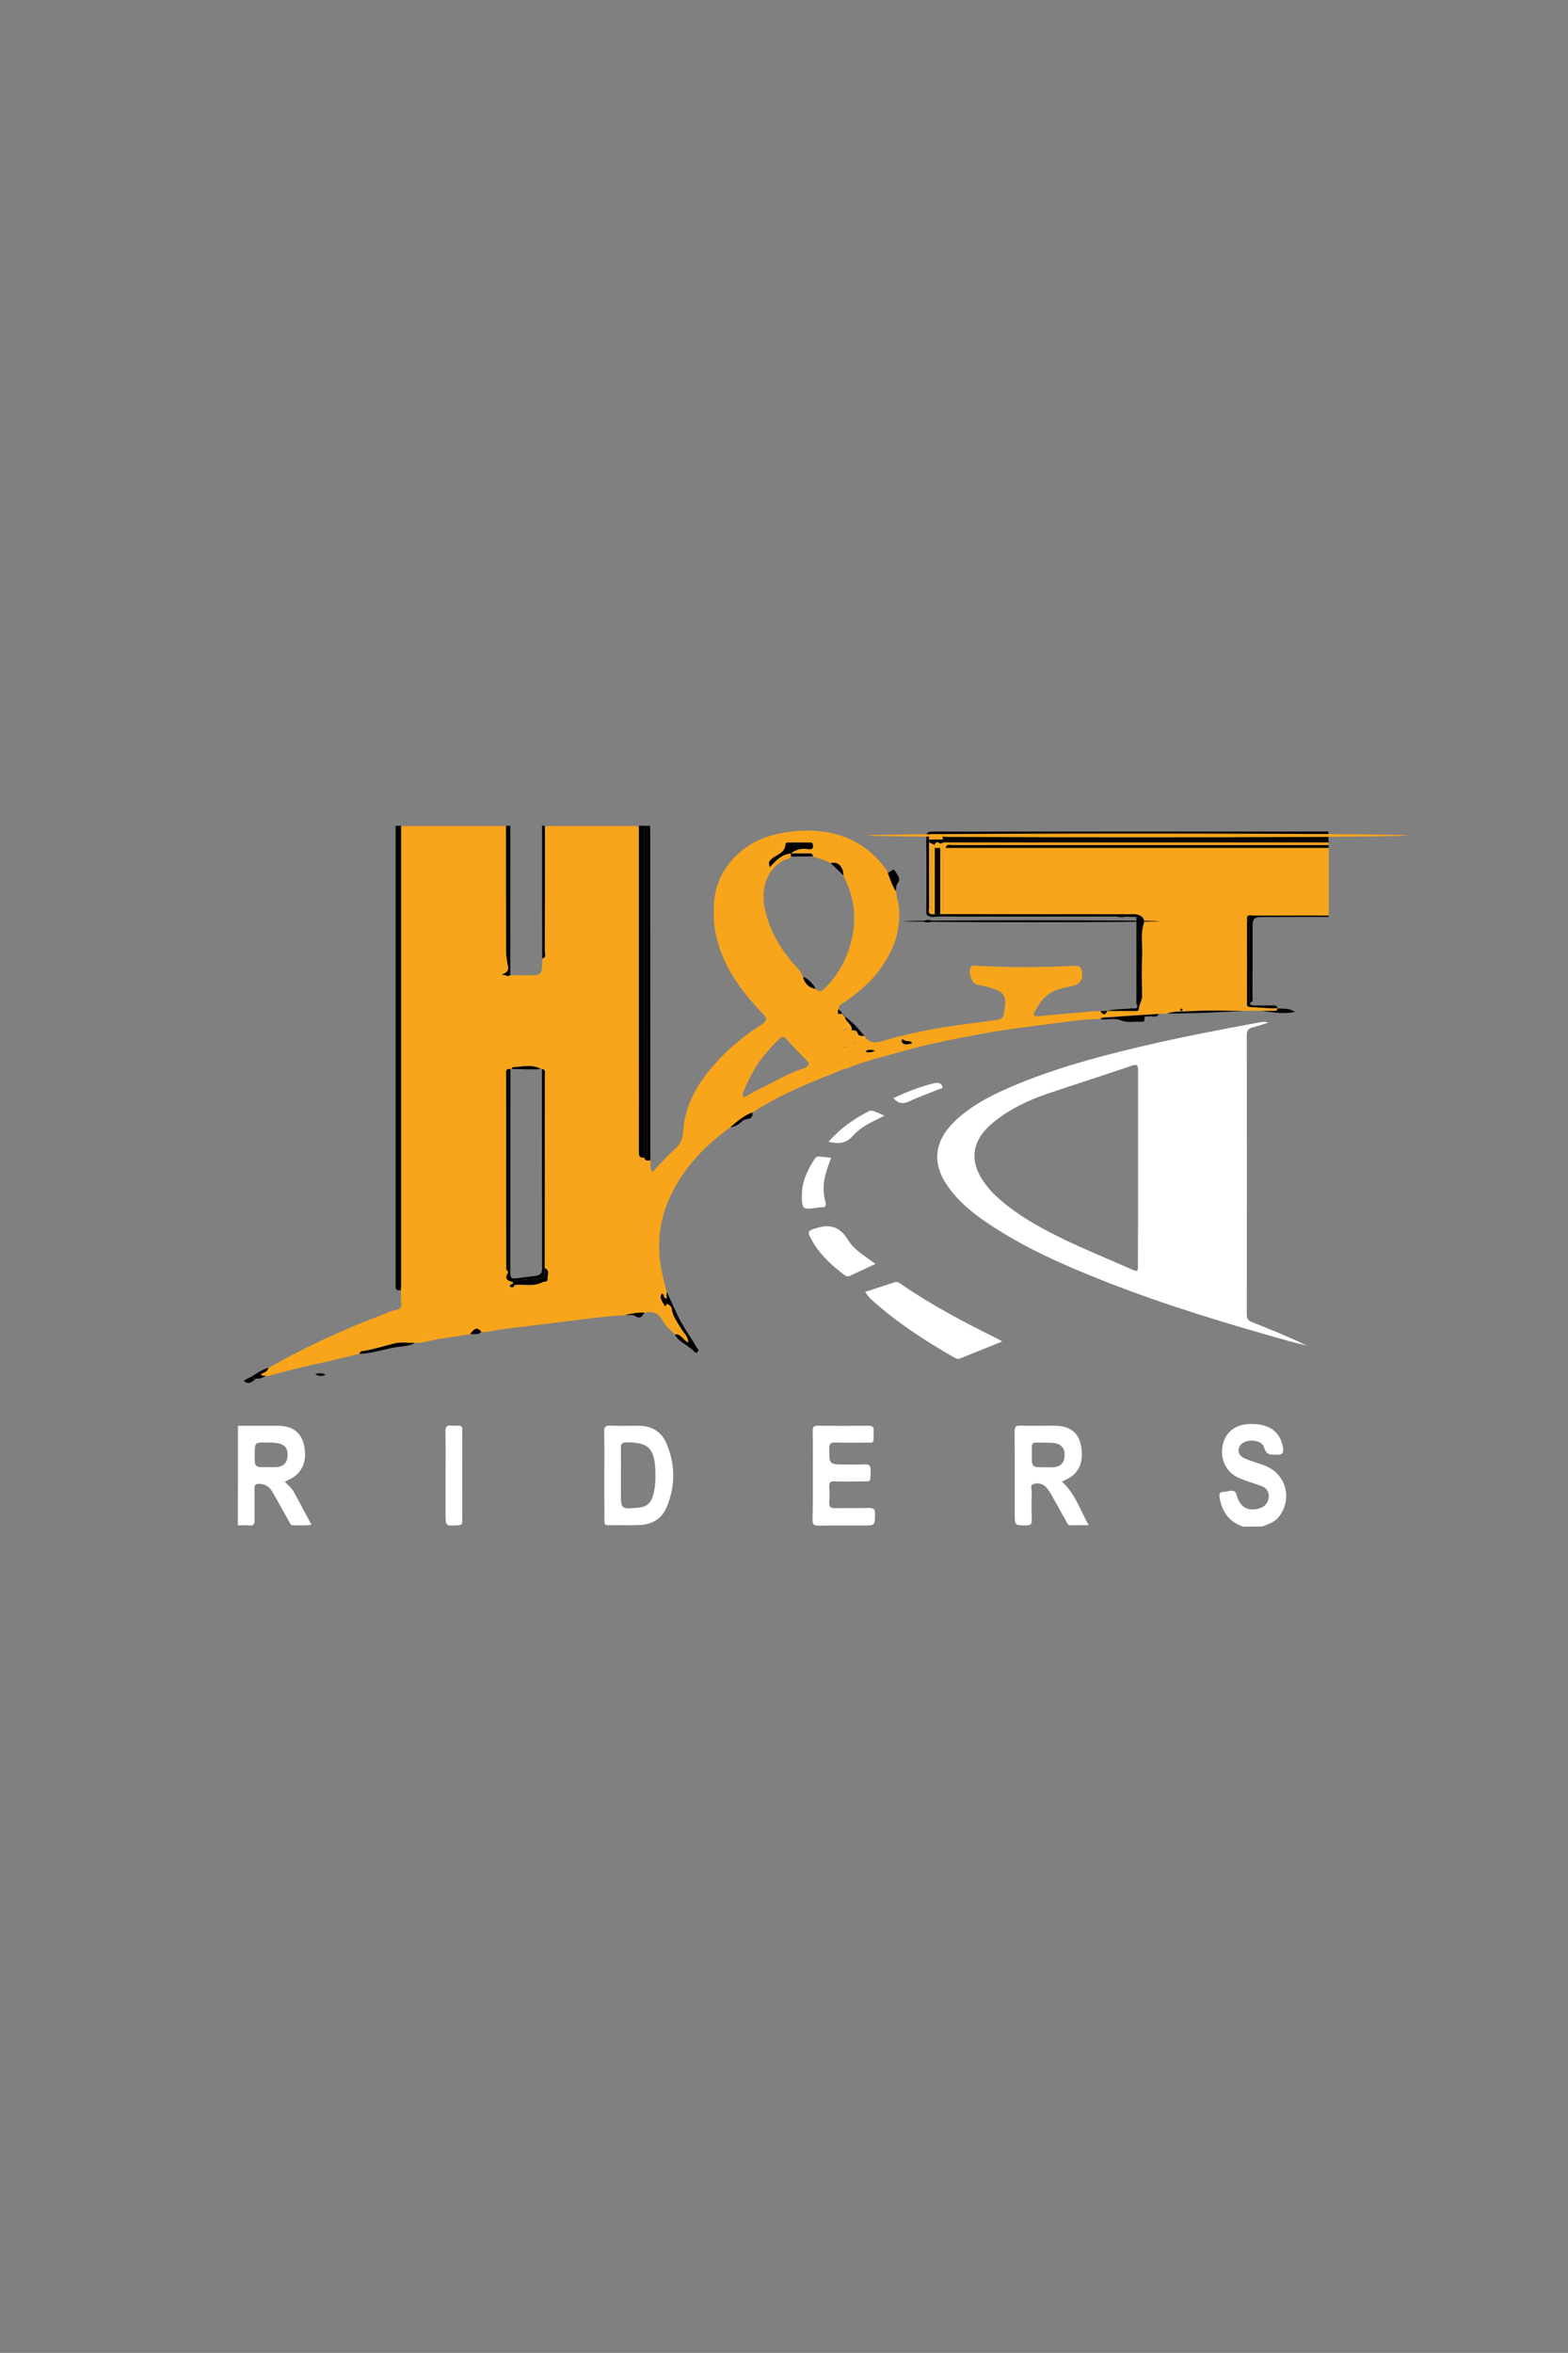 <?xml version="1.0" encoding="utf-8"?>
<!-- Generator: Adobe Illustrator 25.0.0, SVG Export Plug-In . SVG Version: 6.00 Build 0)  -->
<svg version="1.1" id="Capa_1" xmlns="http://www.w3.org/2000/svg" xmlns:xlink="http://www.w3.org/1999/xlink" x="0px" y="0px"
	 viewBox="0 0 1133.9 1700.8" style="enable-background:new 0 0 1133.9 1700.8;" xml:space="preserve">
<rect x="0" y="0" width="1133.9" height="1700.8" fill="#808080" stroke="none"/>
<style type="text/css">
	.st0{fill:#F8A51B;}
	.st1{fill:#FFFFFF;}
	.st2{fill:#FFFFFF;}
</style>
<g>
	<path class="st0" d="M340,964.4c-11,2-22.1,2.9-33,5.7c-2.2,0.6-4.6,0.4-6.9,0.6c-5,0.1-10.2-0.7-14.8,0.4
		c-7.6,1.9-15.1,4.3-22.9,5.5c-1.3,0.2-2.2,0.5-2.4,2c-10.9,2.6-21.8,5.3-32.8,7.7c-10.8,2.4-21.6,5-32.2,8.1c-0.9,0.3-2,0.2-3,0.3
		c-1.1-0.4-2.6,0.6-3.6-1.2c2.2-1.2,5-1.7,5.6-4.6c15.3-8.8,31.1-16.7,47.3-24c11.9-5.4,24-10.3,36.2-14.9c2.9-1.1,5.8-2.6,8.8-3.1
		c3.6-0.6,4.1-2.4,3.8-5.5c-0.3-2.8-0.2-5.6-0.2-8.5c0.1-1.3,0.2-2.7,0.2-4c0-110.6,0-221.2,0-331.8c25.3,0,50.6,0,76,0
		c0,30.7,0,61.5,0.1,92.2c0,1.9,0.6,4,0.7,5.7c0.1,3.1,3.2,7.5-4,9.6c3.4,0.1,4.7,2,6.3,0.3c4.1,0,8.3,0.1,12.4,0.1
		c10.3,0,10.3,0,10.5-10.5c0-0.5,0.1-1,0.2-1.5c3.2-0.9,1.8-3.6,1.8-5.4c0.1-30.2,0.1-60.3,0.1-90.5c22.7,0,45.3,0,68,0
		c0,54.2,0,108.4,0,162.6c0,24.1,0,48.2,0,72.3c0,2.9-0.1,5.5,4,4.9c0.3,2.7,2.5,1.8,4.1,2c0.6,2.5-0.8,5.3,1.5,8.3
		c5.5-5.7,10.6-11.6,16.4-16.7c4.1-3.7,5.6-7.9,5.9-13c1.1-17.2,8.8-31.6,19.6-44.6c10.7-13,23.4-23.7,37.6-32.7
		c3.5-2.3,3.5-4.1,0.8-6.9c-3.1-3.2-6.1-6.5-9-9.9c-17.3-20.2-28.8-42.7-26.8-70.3c0.7-10,3.7-19.1,9.6-27.1
		c9.8-13.4,23.4-21,39.7-23.9c11.7-2.1,23.6-2.5,35.2,0c17.7,3.8,31.7,13.5,41.6,28.9c1.6,4.6,3.2,9.2,5.8,13.4
		c-0.2,3.9,1.6,7.5,1.9,11.3c1.6,18.3-4.9,34-16.1,48c-6.4,8.1-14.4,14.5-22.9,20.4c-2,1.4-5,2.3-4.7,5.8c0,1,0,2,0,3
		c-2.7,5.2-2.7,5.1,1.7,9.2c0.3,0.3,0.3,0.9,0.4,1.4c0.5,1.4,2.1,1.9,2.7,1.1c2.1-2.5,3.5,0.3,5.1,0.3c1.3,2.7-0.2,5.3,0,8l0,0
		c-1.5,0-3-0.1-4.5,0.1c-1.6,0.2-3,1.1-3,2.7c0.1,1.6,1.8,1.1,2.8,1.1c2.8,0.1,2.4,1.1,1.3,3.1c-1.9,3.6-3.5,7.4,3,7.9
		c0.1,0,0.1,0.5,0.3,1c-3.1-0.3-5.1,1.1-6,4c-9.8,4-19.6,7.8-29.3,12c-12.7,5.6-25.1,11.7-36.6,19.3c-6.2,2.3-11.1,6.5-16,10.7
		c-19.8,14.1-36,31.5-45.4,54.2c-5.7,13.8-7.4,28.4-5.5,43.4c0.9,7.3,3,14.3,4.7,21.3c0,1.6,0,3.3,0,4.9c-2.5,0.3-1.3-3.1-3.3-3.4
		c-2.2,3.5,0.8,5.9,1.9,8.5c0.6,1.3,1.2-0.5,1.6-1.2c1.8,0.6,3.4,1.8,3.6,3.7c0.7,5.5,4.2,9.7,6.8,14.3c1.7,3.1,5.2,5.5,5.1,10.1
		c-4-1.9-5.2-6.6-9.7-5.9c-3-3.3-6.9-6.1-8.8-9.9c-3-6-7.4-7.1-13.2-5.9c-4.8-0.2-9.4,0.7-14,1.8c-11.2,0.5-22.4,1.9-33.6,3.3
		c-18.4,2.3-36.8,4.6-55.2,6.8c-5.1,0.6-10,2.5-15.2,2C345.2,959.3,343.3,959.7,340,964.4z M371,927.8c-0.9,0.5-2.2,0.6-2.3,2
		c0,0.2,0.6,0.6,1,0.7c1.3,0.2,2.2-0.3,2.2-1.7c6.8-0.8,13.9,1.5,20.4-2c1.3-0.7,3.9,0.1,3.6-2.3c-0.3-2.6,2.1-6-1.9-7.8
		c0,0,0,0,0,0c0-46.6,0.1-93.1,0.1-139.7c0-1.7,0.8-3.9-2-4.3c-0.3,0-0.6-0.1-1-0.2c-6.6-3.4-13.5-1.5-20.3-1.2
		c-0.2,0-0.5,0.8-0.7,1.2c-0.3,0.2-0.6,0.3-0.9,0.3c-0.4,0-0.8-0.1-1.2-0.1c-2.4,0.5-1.9,2.4-1.9,4c0,46.7,0,93.4,0.1,140.1
		c-0.3,1.4,2.1,1.9,1.1,3.8c-2.3,4.1,0.5,5.4,3.9,6C371,927,371,927.4,371,927.8z M567.9,610.9c-0.5,5.6-6,6.9-9.4,9.5
		c-2.9,2.2-2.9,3.5-1.8,6.4c4.4-4.9,8.6-9.3,15.1-9.9c0,0.8,0.1,1.5,0.1,2.3c-0.5,0.5-0.8,1.2-1.4,1.3
		c-16.1,5.2-19.9,21.4-17.8,34.1c2.5,14.6,9.1,27,18.1,38.5c3.3,4.2,7.8,7.7,9.8,12.9c0.7,4.7,4.5,8.2,9.1,8.7
		c2.5,2.6,4.3,2.2,6.9-0.4c7.1-7.3,12.6-15.5,16.2-25c7.3-19.4,6.7-38.2-3.1-56.6c-0.3-6.6-4.2-10.4-9.2-8.8c-4-2.5-8.7-3.1-12.9-5
		c-0.2-2.5-2.1-2.1-3.7-2.1c-4.1,0-8.2,0-12.3,0c3.5-2.7,7.4-3.8,11.7-3.2c2.3,0.3,4.5,0.6,4.3-2.8c-0.1-0.8-0.5-1.8-1.4-1.8
		c-5.8-0.1-11.5-0.1-17.3,0C568.4,609.1,568.1,610,567.9,610.9z M585,768.5c-0.6-0.7-1.2-1.5-1.9-2.2c-4.9-5.1-9.9-10.1-14.6-15.4
		c-1.9-2.1-2.8-1.9-4.7-0.1c-4.7,4.4-9,9.1-12.9,14.2c-5.8,7.5-9.9,16-13.5,24.7c-0.4,0.9-0.7,2,0.1,2.8c0.9,1,1.7,0.1,2.6-0.4
		c3.3-1.8,6.6-3.8,10-5.4c10.3-4.7,19.8-11,30.7-14.3C582.7,772,584.3,770.8,585,768.5z M607.8,767.1c-0.2-1.1-0.7-2-2.2-2.1
		c-1-0.1-1.5,0.6-1.6,1.5c-0.1,1.1,0.2,2,1.5,2.2C606.6,768.8,607.5,768.6,607.8,767.1z"/>
	<path class="st0" d="M625,748.8c3.9,6.3,9.3,5,15,3.2c10.2-3,20.5-5.4,30.9-7.4c16.6-3.2,33.5-5,50.2-7.4c3.3-0.5,4.4-1.9,4.9-4.9
		c2.3-13.4,1.1-15.5-14.2-19.5c-1.9-0.5-4-0.6-5.8-1.2c-3.7-1.2-6.1-9.8-3.7-12.8c1.1-1.4,2.7-0.8,4.2-0.7
		c22.8,1.3,45.6,1.3,68.3,0.1c4.1-0.2,7.4-0.4,7.8,5.1c0.4,5-1.6,8.1-6.8,9.3c-4.8,1.1-9.7,1.9-14.2,4.1
		c-6.5,3.1-10.2,8.8-13.4,14.8c-1.7,3.2,0.9,3.3,3.4,3c13.4-1.3,26.8-2.4,40.2-3.6c1.3-0.1,2.7,0,4,0c1.8,2.9,3.4,3.1,5-0.2
		c0,0,0,0,0,0c6.5,0,13,0,19.5,0c1.3,0,3.2,0.3,3.3-1.4c0.2-3.5,2.5-6.3,2.4-10c-0.4-9.8-0.4-19.6,0-29.4c0.3-7.4-1.2-14.8,1.1-22.2
		c1.2-3.8-1.7-6.4-5.8-6.9c-1.3-0.2-2.7,0-4,0c-45.1,0-90.2-0.1-135.3-0.1c0-14.4,0-28.7,0-43.1c0-1.7-1.1-4.2,2-4.8
		c92.3,0,184.6,0,276.9,0c0,16.3,0,32.6,0,49c-18.1,0-36.3,0-54.4,0c-2,0-5.2-1.3-4.5,3c0,20,0,40,0,59.9c-0.7,2.7,1,3.2,3,3.2
		c6.3,0.1,12.6,1.2,18.9,0.7c0,0-0.1,0.2-0.1,0.2c-0.2,1.9-1.7,1.7-3,1.7c-3,0.1-5.9,0.1-8.9,0.1c-4,0-8,0-12,0.1
		c-12.8,0-25.6-0.6-38.4,0.2c-5.8,0.3-11.9-0.2-17.6,1.7c-2,0.1-4,0.2-6,0.3c-12,0.8-24,1.5-36.1,2.5c-2,0.2-4.4-0.4-6.2,1.2
		c-12.2,0-24.1,2-36.1,3.5c-15.8,2-31.6,4-47.2,6.8c-20,3.6-40,7.5-59.6,13c-13.5,3.8-27.2,7-40.3,12.4c-0.7,0.3-1.6,0.2-2.4,0.3
		c0.9-2.8,2.9-4.2,6-4c-0.2-0.5-0.2-1-0.3-1c-6.5-0.5-4.9-4.3-3-7.9c1-2,1.4-3-1.3-3.1c-1,0-2.7,0.5-2.8-1.1c-0.1-1.6,1.4-2.5,3-2.7
		c1.5-0.2,3-0.1,4.5-0.1c0.5,2.5,1.8,2.1,3.6,1.3c-0.9-1.9-2.4-1.1-3.6-1.3c-0.2-2.7,1.3-5.3,0-8l0,0c1.6,0.1,3.4-0.5,4.1,1.8
		C620.8,749.1,623,748.7,625,748.8z M659.5,753.6c-1.7-1.5-3.8-0.4-5.6-1.7c-2.2-1.6-2.1,1-1.5,1.7c1.9,2.1,4.4,1.2,6.7,0.7
		C659.1,754.3,659.2,754.1,659.5,753.6z M632.8,759.4c-3.1-0.6-4.7-1-7,0.6C628.1,760.9,629.7,761.1,632.8,759.4z M854.5,730.9
		c0.4-0.5,0.6-0.8,0.9-1.1c-0.4-0.2-0.7-0.7-1.1-0.7c-0.3,0-0.6,0.5-0.9,0.8C853.7,730.2,854,730.5,854.5,730.9z"/>
	<path class="st1" d="M172.1,1030.6c9.6,0,19.3,0,28.9,0c10.6,0.1,16.8,4.8,18.9,14.1c2.5,11.7-1.5,20.6-11.1,24.9
		c-0.9,0.4-1.7,0.9-2.8,1.5c2.5,2.6,5.1,4.7,6.7,7.7c4.1,7.6,8.2,15.2,12.5,23.3c-4.7,1-9,0.3-13.2,0.5c-1.9,0.1-2.3-1.7-3-2.9
		c-4-7.1-8-14.2-12-21.3c-2.1-3.7-5.2-5.8-9.7-5.8c-2.6,0-3.4,0.9-3.3,3.5c0.2,7.5-0.1,15,0.1,22.4c0.1,3.2-0.7,4.5-4.1,4.2
		c-2.6-0.3-5.3-0.1-8-0.1C172.1,1078.5,172.1,1054.6,172.1,1030.6z M193.5,1060.5c2.2,0,4.3,0.1,6.5,0c5.3-0.4,7.9-3.4,8-8.9
		c0.1-4.8-2.4-7.7-7.3-8.4c-2.6-0.4-5.3-0.5-7.9-0.5c-8.6-0.1-8.6,0-8.6,8.6C184.1,1060.7,184.1,1060.7,193.5,1060.5z"/>
	<path class="st2" d="M898.8,1103.5c-9.9-3.5-15.1-10.6-16.8-20.8c-0.5-2.8-0.1-4.5,3.3-4.4c1.3,0.1,2.6-0.4,3.9-0.6
		c2.8-0.5,4.3,0,5.2,3.3c2.4,8.5,7.9,11.6,15.8,9.5c4.3-1.2,7-4,7.3-8.5c0.3-4.2-2.1-6.8-6-8.1c-5-1.7-10.1-3.3-15-5.3
		c-9.5-3.9-14.3-13.3-12.4-23.5c1.8-9.8,9.2-15.6,20.1-15.8c13.7-0.2,21.7,5.6,23.6,17.1c0.6,3.4,0,5.2-4.1,5.1
		c-4.3-0.1-7.9,0.8-9.6-5.3c-1.7-6-13.8-6.5-17.3-1.3c-2.3,3.4-1.2,7.3,3.3,9.3c4.7,2.1,9.7,3.3,14.5,5.2
		c15.3,5.8,20.3,23.8,10.4,36.8c-3.1,4.1-7.7,5.4-12.1,7.2C908.1,1103.5,903.5,1103.5,898.8,1103.5z"/>
	<path class="st3" d="M681.9,660.8c45.1,0,90.2,0.1,135.3,0.1c1.3,0,2.7-0.1,4,0c4.1,0.5,7,3.1,5.8,6.9c-2.4,7.4-0.8,14.8-1.1,22.2
		c-0.4,9.8-0.3,19.6,0,29.4c0.1,3.7-2.2,6.5-2.4,10c-0.1,1.7-2,1.4-3.3,1.4c-6.5,0-13,0-19.5,0c6-1.6,12.2-1.3,18.2-1.9
		c1.4-0.1,3.7,0.9,3.6-2c0.1-20.7,0.3-41.3,0.4-62c0-0.9-0.3-1.6-1.2-2c-2.7-0.1-5.4-0.2-8.1-0.3c-1.8-1.3-3.9-0.7-5.8-0.7
		c-45.7-0.1-91.5-0.1-137.2-0.1c-1.1-1.5-0.7-3.2-0.7-4.8c0-17.1,0.2-34.3-0.1-51.4c0-3.7,1.1-4.5,4.5-4.5c15.2,0.1,30.3,0,45.5,0
		c78.3,0,156.6,0,234.8,0c2,0,4-0.1,6-0.1c0,0.7,0,1.3,0,2c-92.1,0-184.1,0-276.2,0c0,0.7,0,1.3,0,2c92.1,0,184.1,0,276.2,0
		c0,0.7,0,1.3,0,2c-92.9,0-185.9,0-278.8-0.1c-0.7-4.9-4.9-3.4-7.7-3.8c-2.9-0.4-2.2,2.2-2.3,3.9c0,0.7,0,1.3,0,2
		c0,15.7-0.1,31.4,0,47.1c0,1.7-1.2,4.2,1.9,4.8c0.7,0,1.4,0,2,0c1.3,0,2.6,0,3.9,0C680.5,660.7,681.2,660.7,681.9,660.8z"/>
	<path class="st4" d="M466,836.7c-4.1,0.6-4-2-4-4.9c0.1-24.1,0-48.2,0-72.3c0-54.2,0-108.4,0-162.6c1.3,0,2.7,0,4,0
		C466,676.8,466,756.8,466,836.7L466,836.7z"/>
	<path class="st5" d="M290,596.9c0,110.6,0,221.2,0,331.8c0,1.3-0.1,2.7-0.2,4c-0.6,0-1.2,0-1.8,0c0-111.9,0-223.8,0-335.8
		C288.7,596.9,289.4,596.9,290,596.9z"/>
	<path class="st6" d="M288.1,596.9c0,111.9,0,223.8,0,335.8c-1.4-0.2-2-1-2-2.4c0-1.3,0-2.7,0-4c0-109.8,0-219.6,0-329.4
		C286.7,596.9,287.4,596.9,288.1,596.9z"/>
	<path class="st0" d="M681.9,660.8c-0.7,0-1.4,0-2,0c0-16,0-31.9,0-47.9c0-1,0-2,0-3c2.3-1.4,4.8-1,7.3-1c91.2,0,182.4,0,273.6,0
		c0,0.7,0,1.3,0,2c-70.9,0-141.8,0-212.6,0c-19.8,0-39.6,0-59.4,0c-1.8,0-4.2-1.1-4.9,2c-3,0.6-1.9,3.1-2,4.8
		C681.9,632,681.9,646.4,681.9,660.8z"/>
	<path class="st7" d="M960.8,608.9c-91.2,0-182.4,0-273.6,0c-2.5,0-5-0.4-7.3,1c-1.8-1.4-3.3-1.8-4,1c-1.3-0.7-2.6-1.3-4-2
		c0-0.7,0-1.3,0-2c3.3,0,6.7-0.1,10-0.1c92.9,0,185.9,0,278.8,0.1C960.8,607.5,960.8,608.2,960.8,608.9z"/>
	<path class="st4" d="M683.9,612.9c0.6-3.1,3.1-1.9,4.9-2c19.8-0.1,39.6,0,59.4,0c70.9,0,141.8,0,212.6,0c0,0.7,0,1.3,0,2
		C868.5,612.9,776.2,612.9,683.9,612.9z"/>
	<ellipse class="st0" cx="822.7" cy="603.9" rx="195.3" ry="1.4"/>
	<path class="st7" d="M470,596.9c0.1,1.5,0.2,3,0.2,4.5c0,78.6,0.1,157.3,0.1,235.9c0,0.5-0.2,1-0.2,1.5c-1.6-0.2-3.7,0.7-4.1-2
		c0,0,0,0,0,0c3.5-1,1.9-3.9,1.9-5.9c0.1-78,0.1-156,0.1-234C468.6,596.9,469.3,596.9,470,596.9z"/>
	<path class="st8" d="M468,596.9c0,78,0,156-0.1,234c0,2,1.6,4.9-1.9,5.9c0-79.9,0-159.9,0-239.8C466.6,596.9,467.3,596.9,468,596.9
		z"/>
	<path class="st3" d="M369,596.9c0,35.9,0,71.9,0,107.8c-1.6,1.7-3-0.2-6.3-0.3c7.3-2.1,4.2-6.4,4-9.6c-0.1-1.8-0.7-3.8-0.7-5.7
		c-0.1-30.7-0.1-61.5-0.1-92.2C367,596.9,368,596.9,369,596.9z"/>
	<path class="st7" d="M392.1,692.8c0-32-0.1-63.9-0.1-95.9c0.7,0,1.3,0,2,0c0,30.2,0,60.3-0.1,90.5
		C393.9,689.3,395.3,691.9,392.1,692.8z"/>
	<path class="st9" d="M901.9,664.8c-0.7-4.3,2.5-3,4.5-3c18.1-0.1,36.3,0,54.4,0c0,0.3,0,0.7,0,1c-15.9,0-31.9,0-47.8,0.1
		c-6.2,0-7.2,1-7.2,7.2c0,16.6,0,33.2-0.1,49.8c0,1.7,1.1,4.2-1.9,4.9c0,0,0,0,0,0c0-18.6,0-37.1,0-55.7
		C903.8,667.5,904.7,665.3,901.9,664.8z"/>
	<path class="st1" d="M917.1,739.2c-4.2,1.3-7.7,2.6-11.3,3.5c-3,0.7-4.2,2.1-4.2,5.4c0.1,67.4,0.1,134.8,0,202.2
		c0,3,1.1,4.3,3.8,5.4c13.3,5.2,26.5,10.6,39.5,16.9c-4.3-1.1-8.5-2-12.8-3.2c-44.8-12.6-89.3-25.9-132.7-43
		c-29.9-11.8-59.3-24.6-86-42.8c-10.4-7-20-15-27.4-25.2c-12.2-16.8-10.8-33,4-47.5c10-9.8,22-16.6,34.6-22.4
		c32.1-14.6,65.9-23.8,100-31.9c28.6-6.8,57.5-12.3,86.4-17.6C912.8,738.8,914.6,738.3,917.1,739.2z M823,844.2
		c0-23.5,0-46.9,0-70.4c0-3.3-0.3-4.9-4.4-3.5c-20.1,6.8-40.4,13.3-60.6,20.1c-14.7,5-28.7,11.6-40.7,21.8
		c-14.8,12.4-16.6,27.5-5.2,43.1c2.7,3.6,5.6,7,9,10c11.1,10.2,23.9,18,37.2,25c19.7,10.4,40.5,18.5,60.8,27.6
		c4.4,2,3.8-0.7,3.8-3.3C823,891.1,823,867.7,823,844.2z"/>
	<path class="st2" d="M767.9,1071c9.6,8.5,13.1,20.4,19.4,31.5c-4.9,0-9-0.1-13.1,0c-2.3,0.1-2.5-1.8-3.3-3.1
		c-3.8-6.6-7.4-13.4-11.2-20c-1.1-1.8-2.4-3.7-4-5.1c-2.4-2.1-5.7-2.5-8.5-1.5c-2.4,0.9-1.1,3.8-1.1,5.8c-0.2,6.6-0.2,13.3,0,20
		c0.1,3-0.7,4-3.9,4c-8.4,0-8.4,0.1-8.4-8.3c0-19.8,0.1-39.6-0.1-59.4c0-3.5,0.8-4.6,4.4-4.4c8.1,0.3,16.3,0,24.4,0.1
		c11.1,0,17.4,4.8,19.2,14.3c2.3,12.2-1.7,20.9-11.6,25C769.5,1070.2,768.8,1070.6,767.9,1071z M755.9,1060.6c1.8,0,3.6,0.1,5.5,0
		c5.5-0.3,8.2-2.9,8.5-8.3c0.3-5.3-2.5-8.7-8-9.3c-2.5-0.2-5-0.2-7.4-0.2c-9.3,0.1-8.3-1.3-8.3,8.1
		C746,1060.7,746.1,1060.7,755.9,1060.6z"/>
	<path class="st2" d="M437,1066.8c0-10.6,0.2-21.3-0.1-31.9c-0.1-3.6,1.1-4.5,4.5-4.4c6.8,0.3,13.6,0.1,20.5,0.1
		c9.5,0,16.4,4.3,20.1,12.9c6.5,15.4,6.5,31-0.1,46.4c-3.5,8-10.3,12-19,12.4c-7.6,0.4-15.3,0-22.9,0.2c-3.2,0.1-2.9-1.8-2.9-3.9
		C437,1088.1,437,1077.4,437,1066.8C437,1066.8,437,1066.8,437,1066.8z M449,1066c0,4.2,0,8.3,0,12.5c0,12.6,0,12.5,12.9,11.3
		c5.5-0.5,8.8-3.3,10.3-8.6c1.8-6.2,2-12.5,1.7-18.8c-0.7-15.7-5.4-19.9-20.9-19.8c-3.5,0-4.1,1.3-4,4.4
		C449.1,1053.4,449,1059.7,449,1066z"/>
	<path class="st2" d="M625.7,933.8c7.3-2.4,14.4-4.7,21.5-7c1.6-0.5,2.9,0.4,4.1,1.2c22.3,15.4,46.3,28,70.6,40
		c0.7,0.3,1.3,0.8,2.8,1.7C714,974,704,978,694.1,982c-1.6,0.7-2.9-0.1-4.2-0.8c-21.2-12.2-41.7-25.4-59.9-42c-1.1-1-2.1-2.2-3-3.3
		C626.6,935.4,626.3,934.8,625.7,933.8z"/>
	<path class="st2" d="M587.8,1066.2c0-10.6,0.1-21.3-0.1-31.9c0-2.7,0.7-3.8,3.6-3.7c12.3,0.1,24.6,0.1,36.9,0
		c2.9,0,3.7,0.9,3.6,3.7c-0.3,10.2,1.4,8.3-8.3,8.5c-6.5,0.1-13,0.1-19.5-0.1c-3.1-0.1-4.3,0.7-4.3,4.1c0,11.8-0.2,11.8,11.5,11.8
		c4.7,0,9.3,0.2,14-0.1c3.6-0.2,4.5,1.2,4.4,4.6c-0.2,9.5,0.3,7.5-7.8,7.7c-6.2,0.1-12.3,0.2-18.5,0c-2.9-0.1-3.8,1-3.6,3.8
		c0.2,3.6,0.3,7.3,0,11c-0.3,3.4,0.8,4.7,4.4,4.6c8-0.2,16,0.1,24-0.2c3.7-0.1,4.9,0.9,4.7,4.7c-0.3,8-0.1,8-7.9,8
		c-11,0-22-0.1-32.9,0.1c-3.6,0.1-4.5-1.1-4.4-4.5C587.9,1087.5,587.8,1076.8,587.8,1066.2z"/>
	<path class="st2" d="M633.1,913.6c-6.6,3.1-12.6,5.9-18.6,8.7c-1.4,0.6-2.5,0.3-3.7-0.6c-10.2-7.6-19.4-16.2-25.1-27.8
		c-1.4-2.9-1.4-4.1,2.5-5.5c10.6-3.7,18.5-2.9,25.1,7.9C617.5,903.4,625.4,907.9,633.1,913.6z"/>
	<path class="st2" d="M322.2,1066.6c0-10.5,0.2-20.9-0.1-31.4c-0.1-3.7,0.9-5.2,4.7-4.7c1.5,0.2,3,0.1,4.5,0c2.1-0.1,3,0.6,3,2.8
		c-0.1,22.1-0.1,44.2,0,66.3c0,2.2-0.7,2.8-2.9,2.9c-9.2,0.7-9.2,0.7-9.2-8.6C322.2,1084.9,322.2,1075.7,322.2,1066.6z"/>
	<path class="st2" d="M601,836.9c-1.3,3.7-2.6,7.1-3.6,10.5c-2.1,7-2.5,14-0.6,21.1c0.8,2.9,0.5,4.5-3,4.2c-1-0.1-2,0.2-3,0.3
		c-10.6,1.6-11,1.2-10.9-9.8c0.1-9.5,4.2-17.6,9.1-25.4c0.9-1.5,2.3-1.9,3.8-1.8C595.5,836.2,598.1,836.6,601,836.9z"/>
	<path class="st2" d="M639.6,806.5c-8.6,4.2-16.9,7.8-22.7,14.4c-5.1,5.8-10.7,6.2-17.7,4.4c8.3-9.5,18.2-16.6,29.2-22.1
		C630.3,802.3,631.9,803,639.6,806.5z"/>
	<path class="st2" d="M646,793.8c9.9-4.6,19.9-8.6,30.4-11c2.3-0.5,4.4,0.5,5,2.3c0.7,2.2-2.1,2-3.4,2.6c-6.9,2.9-14,5.3-20.7,8.5
		C652.8,798.3,649.5,797.6,646,793.8z"/>
	<path class="st10" d="M488,964.6c4.5-0.7,5.7,4,9.7,5.9c0.1-4.7-3.4-7.1-5.1-10.1c-2.6-4.6-6.1-8.7-6.8-14.3
		c-0.2-1.8-1.8-3.1-3.6-3.7c0-1.3-0.1-2.5-0.1-3.8c0-1.6,0-3.3,0-4.9c2.7,5.8,5.3,11.5,8,17.3c3.8,8.1,9.3,15.2,13.6,22.9
		c0.5,1,2.4,1.8,0.8,3.3c-1.6,1.5-2.5-0.3-3.2-1C497,972.1,491,970.1,488,964.6z"/>
	<path class="st9" d="M795.6,736.6c1.8-1.6,4.1-1,6.2-1.2c12-1,24-1.7,36.1-2.5c-1.6,3.5-4.7,1.2-7.1,1.8c-1.4,0.4-3.6-0.9-3.2,2.2
		c0.2,1.2-0.8,1.8-1.9,1.7c-5.1-0.4-10.2,1-15.3-1.1C805.7,735.6,800.5,737.5,795.6,736.6z"/>
	<path class="st3" d="M260,978.6c0.2-1.4,1.1-1.8,2.4-2c7.8-1.2,15.3-3.6,22.9-5.5c4.7-1.2,9.9-0.3,14.8-0.4
		c-4.6,2.8-9.9,2.3-14.9,3.3C276.9,975.5,268.7,978.4,260,978.6z"/>
	<path class="st3" d="M843.9,732.6c5.7-1.8,11.8-1.3,17.6-1.7c12.8-0.7,25.6-0.2,38.4-0.2C881.2,731.7,862.6,732.7,843.9,732.6z"/>
	<path class="st10" d="M911.9,730.8c3,0,5.9-0.1,8.9-0.1c1.3,0,2.8,0.3,3-1.7c4,0.2,8.2-0.5,12.7,2.4
		C927.7,733.4,919.8,731.4,911.9,730.8z"/>
	<path class="st9" d="M528.1,814.8c4.9-4.2,9.8-8.4,16-10.7c0.2,3-0.5,4.6-4.2,4.9c-2.9,0.2-4.7,3.6-7.7,4.7
		C530.8,814.2,529.6,814.8,528.1,814.8z"/>
	<path class="st3" d="M194.1,988.7c-0.6,2.9-3.5,3.4-5.6,4.6c1,1.8,2.5,0.8,3.6,1.2c-2.1,1.5-4.4,2.2-7,2c-1.2-0.2-2.7,0.2-2.9-1.6
		C185.9,992.5,189.7,990,194.1,988.7z"/>
	<path class="st9" d="M923.8,728.7c-6.3,0.5-12.6-0.6-18.9-0.7c-2.1,0-3.7-0.6-3-3.2c0.7,0,1.3,0,2,0c0,0,0,0,0,0
		c0.3,2.4,2.2,2,3.8,2c4.1,0,8.2,0,12.3,0C921.5,726.8,923.4,726.3,923.8,728.7z"/>
	<path class="st10" d="M182.2,995c0.2,1.9,1.7,1.5,2.9,1.6c-2.6,1.9-5,5-8.9,1.4C178.3,996.9,180.2,995.9,182.2,995z"/>
	<path class="st9" d="M452,950.6c4.6-1.1,9.2-2,14-1.8c-1.6,2.5-2.9,5-6.8,2.4C457.5,950.1,454.5,950.8,452,950.6z"/>
	<path class="st3" d="M340,964.4c3.3-4.7,5.2-5.1,8.1-1.7C345.8,965.3,342.7,964,340,964.4z"/>
	<path class="st6" d="M228,993.2c3-0.7,5.2-0.9,7.4,0.6C233.1,994.6,230.8,995.3,228,993.2z"/>
	<path class="st7" d="M392,916.6c0-48-0.1-95.9-0.1-143.9c2.8,0.4,2,2.6,2,4.3c0,46.6,0,93.1-0.1,139.7
		C393.3,916.7,392.7,916.7,392,916.6z"/>
	<path class="st4" d="M366.1,916.8c0-46.7-0.1-93.4-0.1-140.1c0-1.6-0.6-3.5,1.9-4c0,46.5,0,93,0,139.6
		C367.9,914,368.8,916.1,366.1,916.8z"/>
	<path class="st10" d="M366.1,916.8c2.7-0.7,1.8-2.8,1.8-4.5c0-46.5,0-93,0-139.6c0.4,0,0.8,0.1,1.2,0.1c0,48.3-0.1,96.7-0.1,145
		c0,6.9,0,6.8,7.1,5.9c3.4-0.5,6.9-0.9,10.3-1.3c3.6-0.3,6-1.7,5.6-5.8c0.6,0,1.3,0.1,1.9,0.1c0,0,0,0,0,0c0.2,3.4,0.2,7.3-4.1,7.7
		c-6.3,0.5-12.7,0.2-18.9,2.3c-3.4-0.7-6.2-1.9-3.9-6C368.2,918.7,365.8,918.3,366.1,916.8z"/>
	<path class="st7" d="M571.9,616.9c-6.6,0.6-10.7,5-15.1,9.9c-1.1-3-1.1-4.2,1.8-6.4c3.4-2.6,8.8-3.9,9.4-9.5c6.7,0,13.3,0,20,0
		c0.2,3.4-2,3.1-4.3,2.8C579.3,613.1,575.4,614.1,571.9,616.9C571.9,616.9,571.9,616.9,571.9,616.9z"/>
	<path class="st7" d="M371,926.7c6.1-2.1,12.5-1.8,18.9-2.3c4.3-0.3,4.3-4.3,4.1-7.7c4,1.7,1.6,5.2,1.9,7.8c0.3,2.4-2.2,1.6-3.6,2.3
		c-6.6,3.5-13.7,1.2-20.4,2c-0.3-0.3-0.6-0.6-0.9-0.9C371,927.4,371,927,371,926.7z"/>
	<path class="st0" d="M615.9,744.8c-1.7,0-3.1-2.8-5.1-0.3c-0.6,0.7-2.2,0.3-2.7-1.1c-0.2-0.5-0.1-1.1-0.4-1.4
		c-4.4-4.1-4.4-4.1-1.7-9.2c1,0,2,0,3,0c0,0,0,0,0,0c0.4,0.3,0.7,0.7,1.1,1c0,0,0,0,0,0c0,0.6,0.4,1,1,1c0,0,0,0,0,0
		C611.2,738.7,616.7,740.2,615.9,744.8L615.9,744.8z"/>
	<path class="st6" d="M642,630.8c1.9,0,3.7-3.9,5.4-1c1.4,2.4,4.3,5.3,1.9,8.4c-1.5,2-1.2,4-1.5,6
		C645.2,640.1,643.6,635.4,642,630.8z"/>
	<path class="st8" d="M587.9,610.9c-6.7,0-13.3,0-20,0c0.1-0.8,0.5-1.8,1.4-1.8c5.8-0.1,11.5-0.1,17.3,0
		C587.5,609.1,587.8,610,587.9,610.9z"/>
	<path class="st10" d="M391,772.6c-1,0.1-2,0.2-3,0.4c-2,0-4,0-6,0c-4-0.1-8-0.2-12-0.3c0.2-0.4,0.4-1.2,0.7-1.2
		C377.5,771.1,384.4,769.2,391,772.6z"/>
	<path class="st3" d="M610,632.8c-3.1-2.9-6.1-5.9-9.2-8.8C605.8,622.4,609.7,626.2,610,632.8z"/>
	<path class="st3" d="M580.8,706c4.1,1.8,6.9,5,9.1,8.7C585.3,714.3,581.6,710.7,580.8,706z"/>
	<path class="st7" d="M587.9,619c-5.3,0.1-10.5,0.1-15.8,0.2c0-0.8-0.1-1.5-0.1-2.3c0,0,0,0,0,0c4.1,0,8.2,0,12.3,0
		C585.8,616.9,587.7,616.5,587.9,619z"/>
	<path class="st7" d="M482,938.6c0,1.3,0.1,2.6,0.1,3.8c-0.4,0.7-1,2.6-1.6,1.2c-1.1-2.6-4.1-5-1.9-8.5
		C480.7,935.5,479.5,939,482,938.6z"/>
	<path class="st0" d="M607.8,767.1c-0.3,1.5-1.2,1.7-2.3,1.5c-1.3-0.2-1.6-1.1-1.5-2.2c0.1-0.9,0.6-1.6,1.6-1.5
		C607,765.1,607.6,766,607.8,767.1z"/>
	<path class="st10" d="M371,927.8c0.3,0.3,0.6,0.6,0.9,0.9c0,1.5-0.9,1.9-2.2,1.7c-0.4-0.1-1-0.5-1-0.7
		C368.7,928.4,370.1,928.4,371,927.8z"/>
	<path class="st10" d="M609,732.8c-1,0-2,0-3,0c0-1,0-2,0-3C607.7,730,608.2,731.5,609,732.8z"/>
	<ellipse class="st5" cx="745.9" cy="665.9" rx="92.3" ry="0.7"/>
	<path class="st10" d="M670.8,661.7c45.7,0,91.5,0.1,137.2,0.1c1.9,0,4-0.6,5.8,0.7c-2.6,1.2-5.2,0-7.7,0
		c-42.6,0.1-85.2,0.1-127.8,0C675.8,662.6,673.1,663.5,670.8,661.7z"/>
	<path class="st9" d="M821.8,662.8c0.9,0.3,1.2,1.1,1.2,2c-0.1,20.7-0.2,41.3-0.4,62c-1.4-1.4-0.8-3.1-0.8-4.7
		C821.8,702.3,821.8,682.6,821.8,662.8z"/>
	<path class="st10" d="M616,744.8c0.7-4.5-4.7-6-5-10.1c5.3,4.1,9.9,8.7,14,14.1c-2,0-4.2,0.3-4.9-2.2
		C619.3,744.3,617.5,744.9,616,744.8z"/>
	<path class="st5" d="M674.2,665.5c-1.9,1.9-3.8,1.2-6.6,0.8C670.3,664.1,672.3,665.1,674.2,665.5z"/>
	<path class="st3" d="M800.8,730.7c-1.6,3.3-3.2,3.1-5,0.2C797.5,730.9,799.2,730.8,800.8,730.7z"/>
	<path class="st10" d="M610,733.7c-0.4-0.3-0.7-0.7-1.1-1C609.6,732.8,610,733.1,610,733.7z"/>
	<path class="st10" d="M611,734.7c-0.6,0-1-0.3-1-1C610.3,734,610.7,734.4,611,734.7z"/>
	<path class="st11" d="M903.8,724.8c-0.7,0-1.3,0-2,0c0-20,0-40,0-59.9c2.8,0.4,2,2.7,2,4.3C903.9,687.7,903.8,706.3,903.8,724.8z"
		/>
	<path class="st8" d="M659.5,753.6c-0.3,0.5-0.3,0.7-0.4,0.7c-2.3,0.4-4.9,1.4-6.7-0.7c-0.6-0.7-0.7-3.3,1.5-1.7
		C655.6,753.2,657.8,752,659.5,753.6z"/>
	<path class="st8" d="M632.8,759.4c-3.1,1.8-4.7,1.5-7,0.6C628.1,758.3,629.7,758.8,632.8,759.4z"/>
	<path class="st0" d="M615.9,752.8c1.2,0.3,2.7-0.6,3.6,1.3C617.8,754.9,616.4,755.2,615.9,752.8
		C615.9,752.8,615.9,752.8,615.9,752.8z"/>
	<path class="st3" d="M854.5,730.9c-0.5-0.4-0.8-0.7-1.2-1c0.3-0.3,0.6-0.8,0.9-0.8c0.3,0,0.7,0.4,1.1,0.7
		C855.1,730.1,854.8,730.4,854.5,730.9z"/>
	<path class="st7" d="M679.9,612.9c0,16,0,31.9,0,47.9c-1.3,0-2.6,0-3.9,0c0-16,0-31.9,0-47.9c0,0,0,0,0,0
		C677.2,612.9,678.6,612.9,679.9,612.9z"/>
	<path class="st0" d="M671.9,608.9c1.3,0.7,2.6,1.3,4,2c0,0.7,0,1.3,0,2c0,0,0,0,0,0c-3,0.6-1.9,3.1-2,4.8c-0.1,14.4,0,28.7,0,43.1
		c-3.2-0.5-1.9-3.1-1.9-4.8C671.9,640.3,671.9,624.6,671.9,608.9z"/>
	<path class="st0" d="M673.9,660.7c0-14.4,0-28.7,0-43.1c0-1.7-1.1-4.2,2-4.8c0,16,0,31.9,0,47.9
		C675.3,660.7,674.6,660.7,673.9,660.7z"/>
	<path class="st0" d="M682,606.8c-3.3,0-6.7,0.1-10,0.1c0.1-1.7-0.6-4.3,2.3-3.9C677.1,603.4,681.2,601.9,682,606.8z"/>
	<path class="st0" d="M675.9,612.9c0-0.7,0-1.3,0-2c0.7-2.8,2.3-2.4,4-1c0,1,0,2,0,3C678.6,612.9,677.2,612.9,675.9,612.9z"/>
</g>
</svg>
